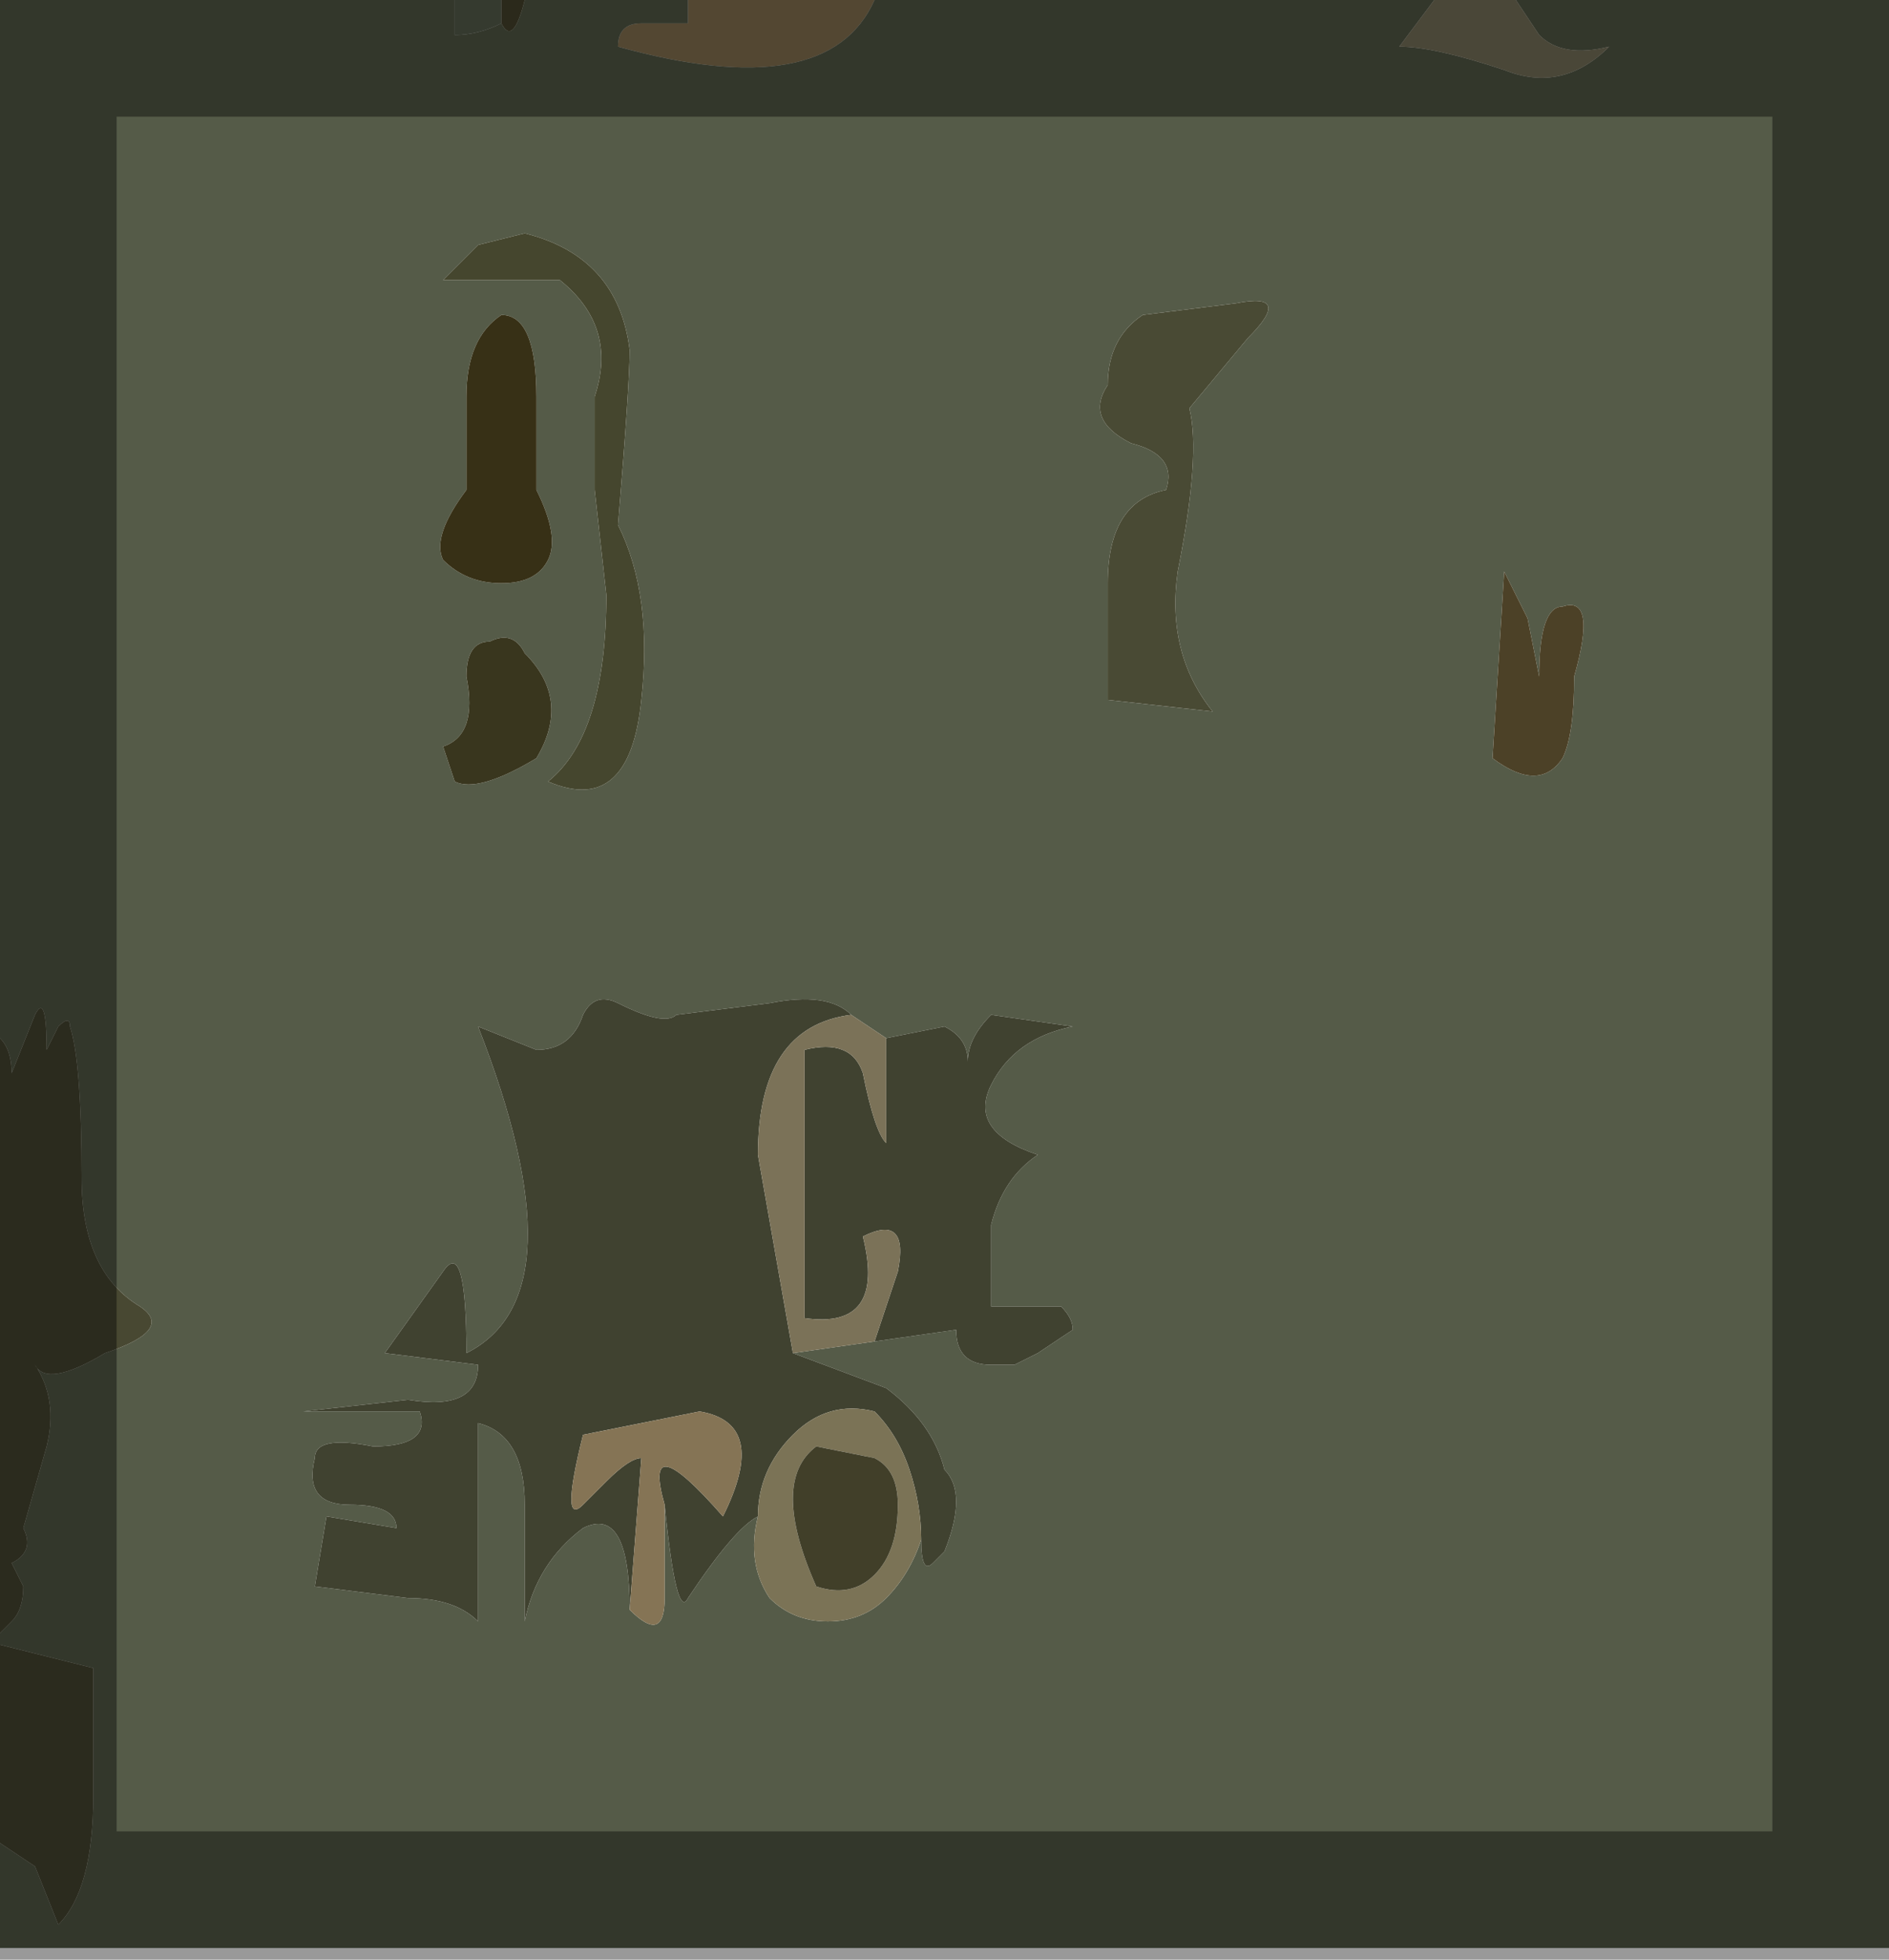<?xml version="1.0" encoding="UTF-8" standalone="no"?>
<svg xmlns:xlink="http://www.w3.org/1999/xlink" height="8.4px" width="8.1px" xmlns="http://www.w3.org/2000/svg">
  <g transform="matrix(1.0, 0.0, 0.0, 1.0, 56.2, 12.15)">
    <path d="M-52.45 -12.15 Q-52.65 -11.7 -53.55 -11.95 -53.55 -12.05 -53.45 -12.05 L-53.25 -12.05 -53.25 -12.15 -52.45 -12.15" fill="#8b7754" fill-rule="evenodd" stroke="none"/>
    <path d="M-53.25 -12.15 L-53.25 -12.05 -53.45 -12.05 Q-53.55 -12.05 -53.55 -11.95 -52.65 -11.7 -52.45 -12.15 L-50.05 -12.15 -50.2 -11.95 Q-50.05 -11.95 -49.75 -11.85 -49.5 -11.75 -49.3 -11.95 -49.5 -11.9 -49.6 -12.0 L-49.7 -12.15 -48.1 -12.15 -48.1 -3.8 -56.2 -3.8 -56.2 -4.25 -56.05 -4.15 -55.95 -3.9 Q-55.8 -4.05 -55.8 -4.45 L-55.8 -5.0 -56.2 -5.1 -56.2 -5.15 -56.15 -5.2 Q-56.1 -5.25 -56.1 -5.35 L-56.15 -5.45 Q-56.05 -5.5 -56.1 -5.6 L-56.0 -5.95 Q-55.95 -6.15 -56.05 -6.3 -56.0 -6.2 -55.75 -6.35 -55.45 -6.45 -55.6 -6.55 -55.85 -6.7 -55.85 -7.1 -55.85 -7.6 -55.9 -7.75 -55.9 -7.8 -55.95 -7.75 L-56.0 -7.65 Q-56.0 -7.9 -56.05 -7.8 L-56.15 -7.55 Q-56.15 -7.65 -56.2 -7.7 L-56.2 -12.15 -54.25 -12.15 -54.25 -12.0 Q-54.15 -12.0 -54.05 -12.05 -54.0 -11.95 -53.95 -12.15 L-53.25 -12.15 M-54.2 -10.45 L-54.2 -10.05 Q-54.35 -9.85 -54.3 -9.75 -54.2 -9.65 -54.05 -9.65 -53.9 -9.65 -53.85 -9.75 -53.8 -9.85 -53.9 -10.05 L-53.9 -10.45 Q-53.9 -10.8 -54.05 -10.8 -54.2 -10.7 -54.2 -10.45 M-54.3 -10.95 L-53.8 -10.95 Q-53.55 -10.75 -53.65 -10.45 L-53.65 -10.05 -53.6 -9.6 Q-53.6 -9.0 -53.85 -8.8 -53.5 -8.65 -53.45 -9.15 -53.4 -9.6 -53.55 -9.9 -53.5 -10.5 -53.5 -10.65 -53.55 -11.05 -53.95 -11.15 L-54.15 -11.1 -54.3 -10.95 M-51.3 -10.8 Q-51.45 -10.7 -51.45 -10.5 -51.55 -10.35 -51.35 -10.25 -51.15 -10.2 -51.2 -10.05 -51.45 -10.0 -51.45 -9.65 L-51.45 -9.15 -51.0 -9.1 Q-51.2 -9.35 -51.15 -9.7 -51.05 -10.2 -51.1 -10.4 L-50.85 -10.7 Q-50.65 -10.9 -50.9 -10.85 L-51.3 -10.8 M-49.75 -9.7 L-49.8 -8.9 Q-49.6 -8.75 -49.5 -8.9 -49.45 -9.0 -49.45 -9.25 -49.35 -9.6 -49.5 -9.55 -49.6 -9.55 -49.6 -9.25 L-49.65 -9.5 -49.75 -9.7 M-52.4 -7.7 L-52.55 -7.8 Q-52.65 -7.9 -52.9 -7.85 L-53.3 -7.8 Q-53.35 -7.75 -53.55 -7.85 -53.65 -7.9 -53.7 -7.8 -53.75 -7.65 -53.9 -7.65 L-54.15 -7.75 Q-53.7 -6.6 -54.2 -6.35 -54.2 -6.85 -54.3 -6.7 L-54.55 -6.35 -54.15 -6.3 Q-54.15 -6.1 -54.45 -6.15 L-54.9 -6.1 -54.4 -6.1 Q-54.35 -5.95 -54.6 -5.95 -54.85 -6.0 -54.85 -5.9 -54.9 -5.7 -54.7 -5.7 -54.5 -5.7 -54.5 -5.6 L-54.8 -5.65 -54.85 -5.35 -54.45 -5.3 Q-54.25 -5.3 -54.15 -5.2 L-54.15 -6.05 Q-53.95 -6.0 -53.95 -5.7 L-53.95 -5.2 Q-53.9 -5.45 -53.7 -5.6 -53.5 -5.7 -53.5 -5.25 -53.35 -5.1 -53.35 -5.3 L-53.35 -5.7 Q-53.3 -5.2 -53.25 -5.3 -53.05 -5.6 -52.95 -5.65 -53.0 -5.45 -52.9 -5.3 -52.8 -5.2 -52.65 -5.2 -52.5 -5.2 -52.4 -5.3 -52.3 -5.4 -52.25 -5.55 -52.25 -5.4 -52.2 -5.45 L-52.15 -5.5 Q-52.05 -5.75 -52.15 -5.85 -52.2 -6.05 -52.4 -6.2 L-52.8 -6.35 -52.45 -6.4 -52.1 -6.45 Q-52.1 -6.3 -51.95 -6.3 L-51.85 -6.3 -51.75 -6.35 -51.6 -6.45 Q-51.6 -6.5 -51.65 -6.55 L-51.95 -6.55 -51.95 -6.9 Q-51.9 -7.1 -51.75 -7.2 -52.05 -7.3 -51.95 -7.5 -51.85 -7.7 -51.6 -7.75 L-51.95 -7.8 Q-52.05 -7.7 -52.05 -7.6 -52.05 -7.7 -52.15 -7.75 L-52.4 -7.7 M-54.3 -8.95 L-54.25 -8.8 Q-54.15 -8.75 -53.9 -8.9 -53.75 -9.15 -53.95 -9.35 -54.0 -9.45 -54.1 -9.4 -54.2 -9.4 -54.2 -9.25 -54.15 -9.0 -54.3 -8.95 M-56.2 -5.45 L-56.15 -5.45 -56.2 -5.45 -56.2 -5.45" fill="#555b48" fill-rule="evenodd" stroke="none"/>
    <path d="M-49.7 -12.15 L-49.6 -12.0 Q-49.5 -11.9 -49.3 -11.95 -49.5 -11.75 -49.75 -11.85 -50.05 -11.95 -50.2 -11.95 L-50.05 -12.15 -49.7 -12.15" fill="#7b765d" fill-rule="evenodd" stroke="none"/>
    <path d="M-49.75 -9.7 L-49.65 -9.5 -49.6 -9.25 Q-49.6 -9.55 -49.5 -9.55 -49.35 -9.6 -49.45 -9.25 -49.45 -9.0 -49.5 -8.9 -49.6 -8.75 -49.8 -8.9 L-49.75 -9.7" fill="#4c4127" fill-rule="evenodd" stroke="none"/>
    <path d="M-56.2 -7.7 Q-56.15 -7.65 -56.15 -7.55 L-56.05 -7.8 Q-56.0 -7.9 -56.0 -7.65 L-55.95 -7.75 Q-55.9 -7.8 -55.9 -7.75 -55.85 -7.6 -55.85 -7.1 -55.85 -6.7 -55.6 -6.55 -55.45 -6.45 -55.75 -6.35 -56.0 -6.2 -56.05 -6.3 -55.95 -6.15 -56.0 -5.95 L-56.1 -5.6 Q-56.05 -5.5 -56.15 -5.45 L-56.1 -5.35 Q-56.1 -5.25 -56.15 -5.2 L-56.2 -5.15 -56.2 -5.45 -56.2 -7.7 M-56.2 -5.1 L-55.8 -5.0 -55.8 -4.45 Q-55.8 -4.05 -55.95 -3.9 L-56.05 -4.15 -56.2 -4.25 -56.2 -5.1 M-56.2 -5.45 L-56.15 -5.45 -56.2 -5.45" fill="#484832" fill-rule="evenodd" stroke="none"/>
    <path d="M-54.05 -12.05 Q-54.15 -12.0 -54.25 -12.0 L-54.25 -12.15 -54.05 -12.15 -54.05 -12.05" fill="#58604f" fill-rule="evenodd" stroke="none"/>
    <path d="M-53.95 -12.15 Q-54.0 -11.95 -54.05 -12.05 L-54.05 -12.15 -53.95 -12.15" fill="#47452d" fill-rule="evenodd" stroke="none"/>
    <path d="M-54.3 -10.95 L-54.15 -11.1 -53.95 -11.15 Q-53.55 -11.05 -53.5 -10.65 -53.5 -10.5 -53.55 -9.9 -53.4 -9.6 -53.45 -9.15 -53.5 -8.65 -53.85 -8.8 -53.6 -9.0 -53.6 -9.6 L-53.65 -10.05 -53.65 -10.45 Q-53.55 -10.75 -53.8 -10.95 L-54.3 -10.95" fill="#45462e" fill-rule="evenodd" stroke="none"/>
    <path d="M-54.2 -10.45 Q-54.2 -10.7 -54.05 -10.8 -53.9 -10.8 -53.9 -10.45 L-53.9 -10.05 Q-53.8 -9.85 -53.85 -9.75 -53.9 -9.65 -54.05 -9.65 -54.2 -9.65 -54.3 -9.75 -54.35 -9.85 -54.2 -10.05 L-54.2 -10.45" fill="#373016" fill-rule="evenodd" stroke="none"/>
    <path d="M-54.3 -8.95 Q-54.15 -9.0 -54.2 -9.25 -54.2 -9.4 -54.1 -9.4 -54.0 -9.45 -53.95 -9.35 -53.75 -9.15 -53.9 -8.9 -54.15 -8.75 -54.25 -8.8 L-54.3 -8.95" fill="#39361e" fill-rule="evenodd" stroke="none"/>
    <path d="M-51.3 -10.8 L-50.9 -10.85 Q-50.65 -10.9 -50.85 -10.7 L-51.1 -10.4 Q-51.05 -10.2 -51.15 -9.7 -51.2 -9.35 -51.0 -9.1 L-51.45 -9.15 -51.45 -9.65 Q-51.45 -10.0 -51.2 -10.05 -51.15 -10.2 -51.35 -10.25 -51.55 -10.35 -51.45 -10.5 -51.45 -10.7 -51.3 -10.8" fill="#494a34" fill-rule="evenodd" stroke="none"/>
    <path d="M-52.4 -7.7 L-52.15 -7.75 Q-52.05 -7.7 -52.05 -7.6 -52.05 -7.7 -51.95 -7.8 L-51.6 -7.75 Q-51.85 -7.7 -51.95 -7.5 -52.05 -7.3 -51.75 -7.2 -51.9 -7.1 -51.95 -6.9 L-51.95 -6.55 -51.65 -6.55 Q-51.6 -6.5 -51.6 -6.45 L-51.75 -6.35 -51.85 -6.3 -51.95 -6.3 Q-52.1 -6.3 -52.1 -6.45 L-52.45 -6.4 -52.35 -6.7 Q-52.3 -6.95 -52.5 -6.85 -52.4 -6.45 -52.75 -6.5 L-52.75 -7.65 Q-52.55 -7.7 -52.5 -7.55 -52.45 -7.3 -52.4 -7.25 L-52.4 -7.7 M-52.8 -6.35 L-52.4 -6.2 Q-52.2 -6.05 -52.15 -5.85 -52.05 -5.75 -52.15 -5.5 L-52.2 -5.45 Q-52.25 -5.4 -52.25 -5.55 -52.25 -5.7 -52.3 -5.85 -52.35 -6.0 -52.45 -6.1 -52.65 -6.15 -52.8 -6.0 -52.95 -5.85 -52.95 -5.65 -53.05 -5.6 -53.25 -5.3 -53.3 -5.2 -53.35 -5.7 -53.45 -6.05 -53.1 -5.65 -52.9 -6.05 -53.2 -6.1 L-53.7 -6.0 Q-53.8 -5.6 -53.7 -5.7 L-53.6 -5.8 Q-53.5 -5.9 -53.45 -5.9 L-53.5 -5.25 Q-53.5 -5.7 -53.7 -5.6 -53.9 -5.45 -53.95 -5.2 L-53.95 -5.7 Q-53.95 -6.0 -54.15 -6.05 L-54.15 -5.2 Q-54.25 -5.3 -54.45 -5.3 L-54.85 -5.35 -54.8 -5.65 -54.5 -5.6 Q-54.5 -5.7 -54.7 -5.7 -54.9 -5.7 -54.85 -5.9 -54.85 -6.0 -54.6 -5.95 -54.35 -5.95 -54.4 -6.1 L-54.9 -6.1 -54.45 -6.15 Q-54.15 -6.1 -54.15 -6.3 L-54.55 -6.35 -54.3 -6.7 Q-54.2 -6.85 -54.2 -6.35 -53.7 -6.6 -54.15 -7.75 L-53.9 -7.65 Q-53.75 -7.65 -53.7 -7.8 -53.65 -7.9 -53.55 -7.85 -53.35 -7.75 -53.3 -7.8 L-52.9 -7.85 Q-52.65 -7.9 -52.55 -7.8 -52.95 -7.75 -52.95 -7.2 L-52.8 -6.35" fill="#404230" fill-rule="evenodd" stroke="none"/>
    <path d="M-52.55 -7.8 L-52.4 -7.7 -52.4 -7.25 Q-52.45 -7.3 -52.5 -7.55 -52.55 -7.7 -52.75 -7.65 L-52.75 -6.5 Q-52.4 -6.45 -52.5 -6.85 -52.3 -6.95 -52.35 -6.7 L-52.45 -6.4 -52.8 -6.35 -52.95 -7.2 Q-52.95 -7.75 -52.55 -7.8" fill="#7b7258" fill-rule="evenodd" stroke="none"/>
    <path d="M-53.35 -5.7 L-53.35 -5.3 Q-53.35 -5.1 -53.5 -5.25 L-53.45 -5.9 Q-53.5 -5.9 -53.6 -5.8 L-53.7 -5.7 Q-53.8 -5.6 -53.7 -6.0 L-53.2 -6.1 Q-52.9 -6.05 -53.1 -5.65 -53.45 -6.05 -53.35 -5.7" fill="#857455" fill-rule="evenodd" stroke="none"/>
    <path d="M-52.25 -5.55 Q-52.3 -5.4 -52.4 -5.3 -52.5 -5.2 -52.65 -5.2 -52.8 -5.2 -52.9 -5.3 -53.0 -5.45 -52.95 -5.65 -52.95 -5.85 -52.8 -6.0 -52.65 -6.15 -52.45 -6.1 -52.35 -6.0 -52.3 -5.85 -52.25 -5.7 -52.25 -5.55 M-52.35 -5.7 Q-52.35 -5.85 -52.45 -5.9 L-52.7 -5.95 Q-52.9 -5.8 -52.7 -5.35 -52.55 -5.3 -52.45 -5.4 -52.35 -5.5 -52.35 -5.7" fill="#7b7356" fill-rule="evenodd" stroke="none"/>
    <path d="M-52.35 -5.7 Q-52.35 -5.5 -52.45 -5.4 -52.55 -5.3 -52.7 -5.35 -52.9 -5.8 -52.7 -5.95 L-52.45 -5.9 Q-52.35 -5.85 -52.35 -5.7" fill="#413f29" fill-rule="evenodd" stroke="none"/>
    <path d="M-53.25 -12.15 L-53.95 -12.15 -54.05 -12.15 -54.25 -12.15 -56.2 -12.15 -56.2 -7.7 -56.2 -5.45 -56.2 -5.45 -56.2 -5.15 -56.2 -5.1 -56.2 -4.25 -56.2 -3.8 -48.1 -3.8 -48.1 -12.15 -49.7 -12.15 -50.05 -12.15 -52.45 -12.15 -53.25 -12.15 Z" fill="none" stroke="#000000" stroke-linecap="round" stroke-linejoin="round" stroke-opacity="0.4" stroke-width="1.0"/>
  </g>
</svg>
